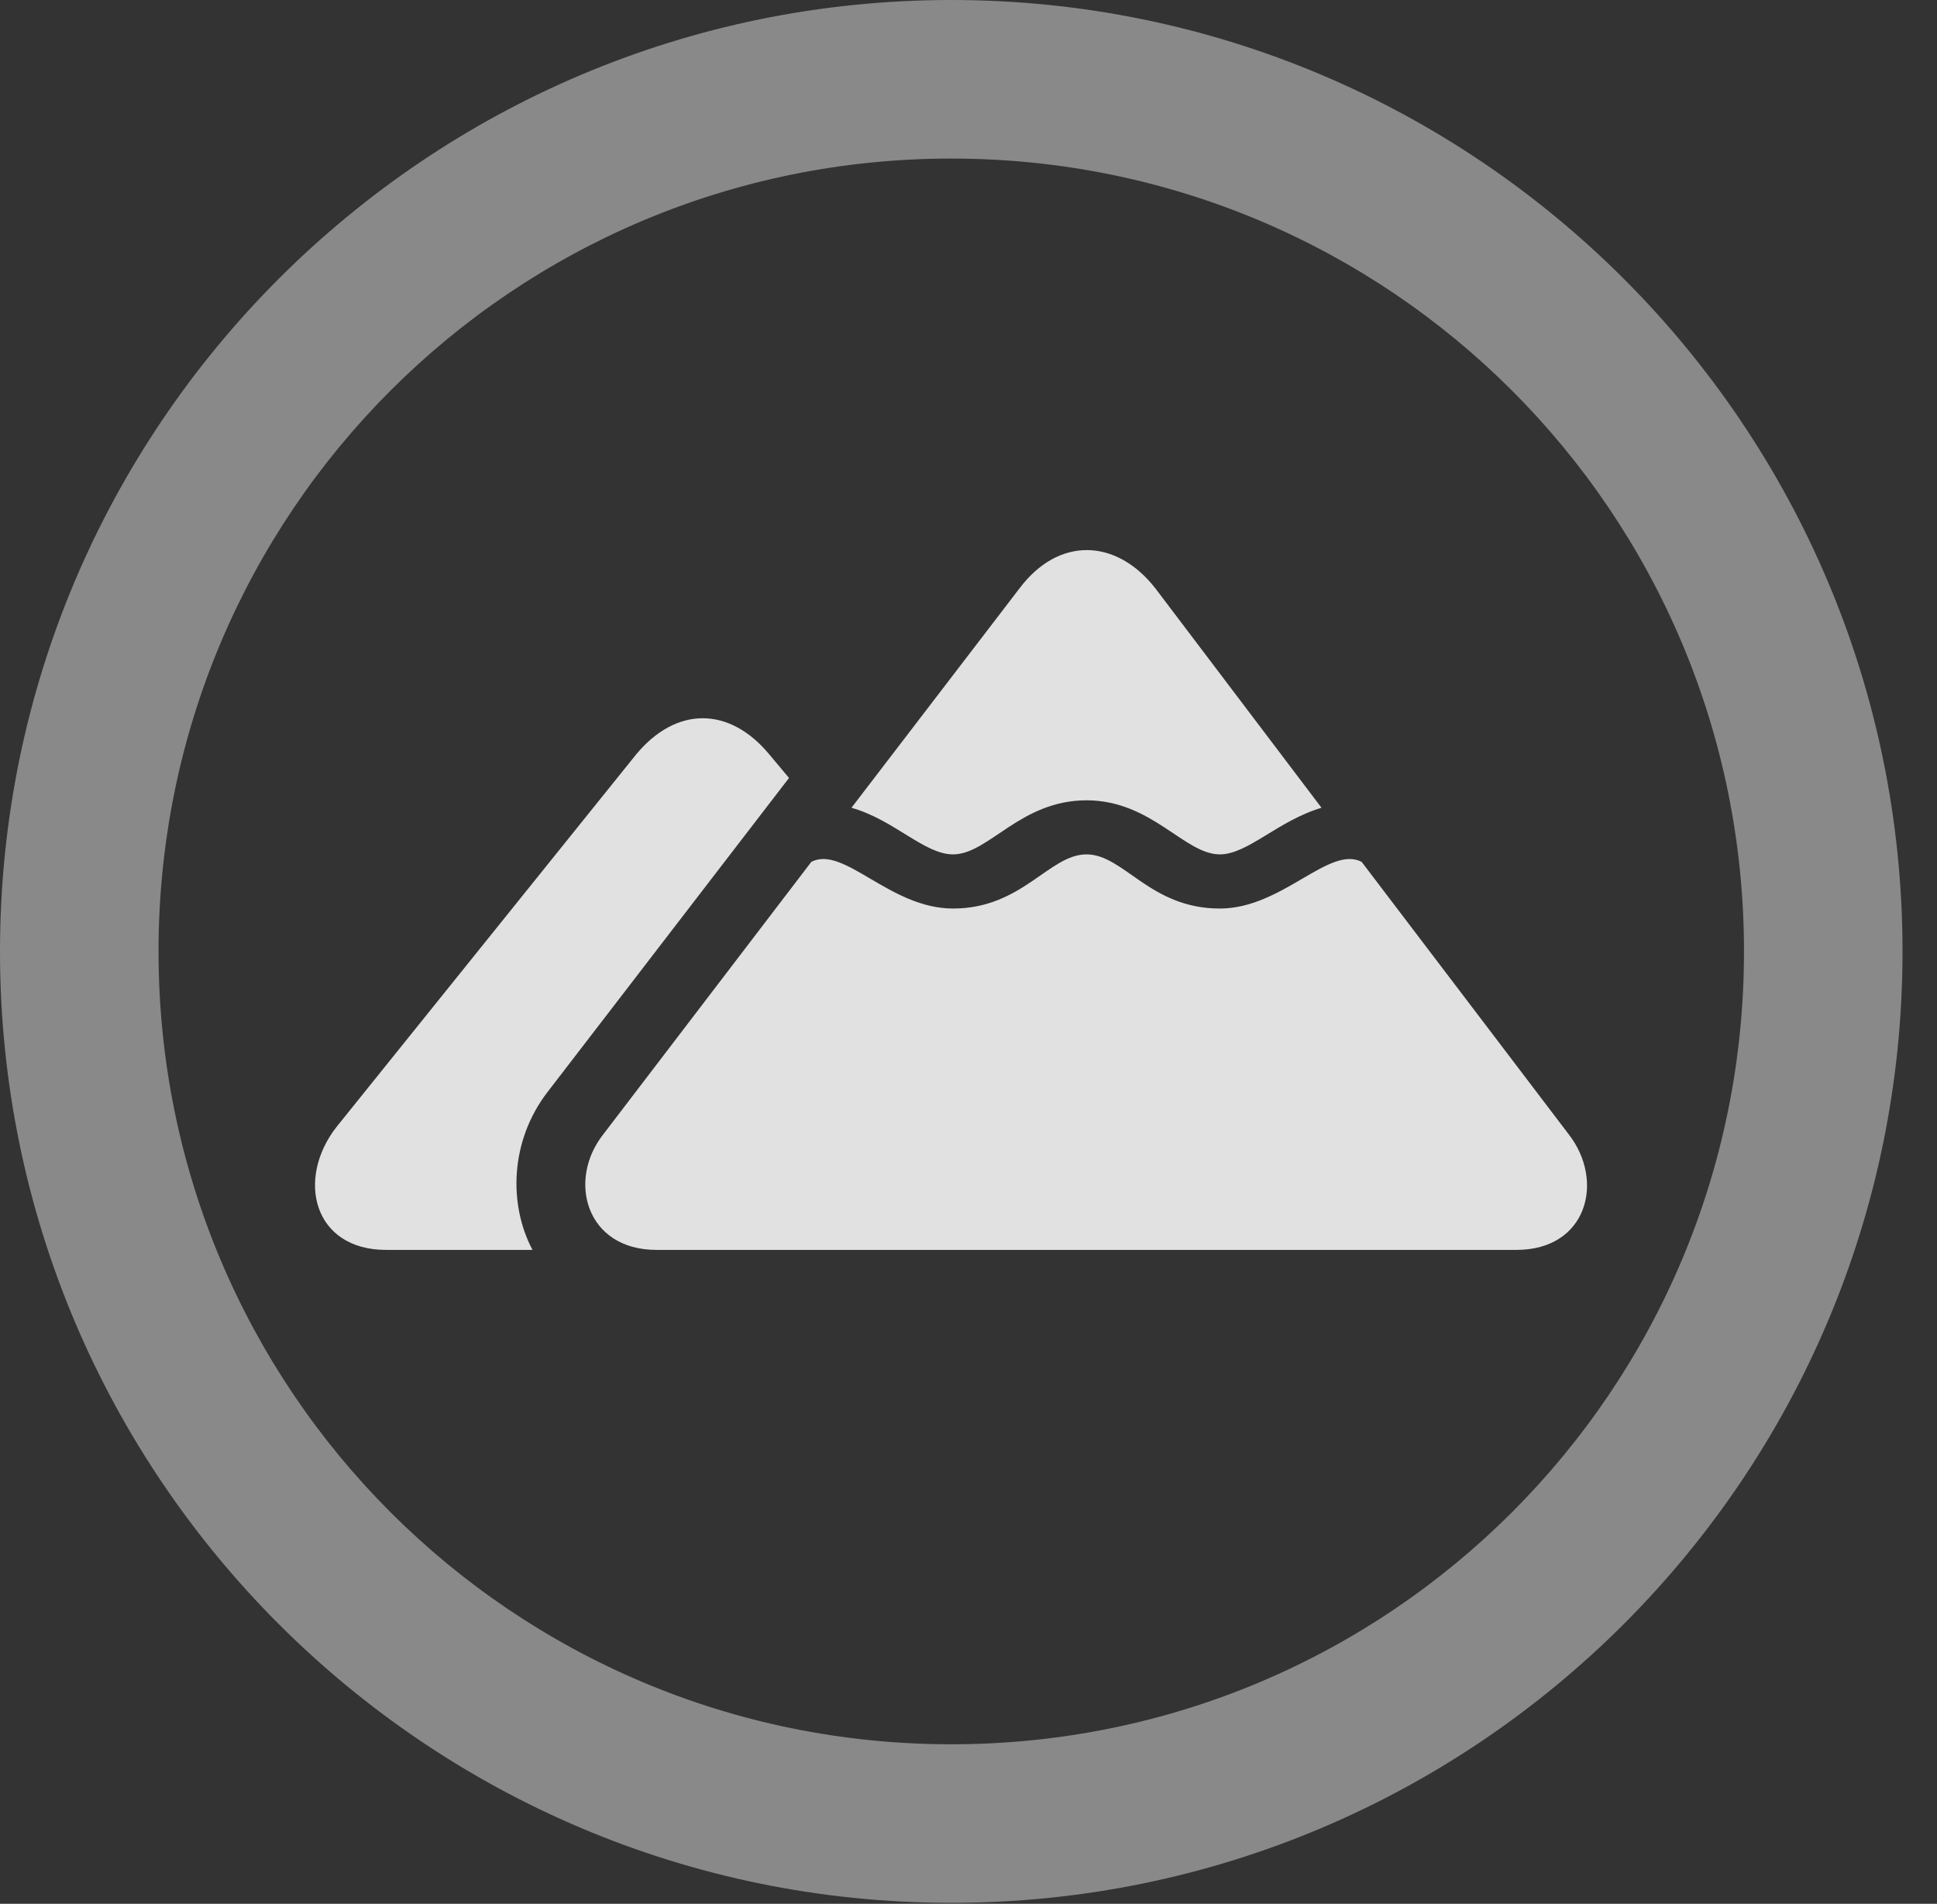 <?xml version="1.0" encoding="UTF-8"?>
<!--Generator: Apple Native CoreSVG 341-->
<!DOCTYPE svg
PUBLIC "-//W3C//DTD SVG 1.1//EN"
       "http://www.w3.org/Graphics/SVG/1.1/DTD/svg11.dtd">
<svg version="1.1" xmlns="http://www.w3.org/2000/svg" xmlns:xlink="http://www.w3.org/1999/xlink" viewBox="0 0 20.283 19.932">
 <rect x="0" y="0" width="20.283" height="19.932" fill="#333333" stroke="none"/>
 <g>
  <rect height="19.932" opacity="0" width="20.283" x="0" y="0"/>
  <path d="M9.961 19.922C15.459 19.922 19.922 15.459 19.922 9.961C19.922 4.463 15.459 0 9.961 0C4.463 0 0 4.463 0 9.961C0 15.459 4.463 19.922 9.961 19.922ZM9.961 18.262C5.371 18.262 1.66 14.551 1.66 9.961C1.66 5.371 5.371 1.66 9.961 1.66C14.551 1.66 18.262 5.371 18.262 9.961C18.262 14.551 14.551 18.262 9.961 18.262Z" fill="white" fill-opacity="0.425"/>
  <path d="M8.916 8.457C9.365 8.584 9.678 8.945 9.98 8.945C10.352 8.945 10.684 8.379 11.377 8.379C12.06 8.379 12.402 8.945 12.773 8.945C13.066 8.945 13.379 8.594 13.838 8.457L12.1 6.162C11.69 5.635 11.084 5.615 10.674 6.162ZM6.875 13.086L15.879 13.086C16.621 13.086 16.807 12.363 16.426 11.875L14.258 9.023C13.916 8.848 13.428 9.512 12.773 9.512C12.041 9.512 11.768 8.945 11.377 8.945C10.986 8.945 10.703 9.512 9.98 9.512C9.316 9.512 8.838 8.848 8.496 9.023L6.318 11.875C5.938 12.354 6.133 13.086 6.875 13.086ZM4.043 13.086L5.576 13.086C5.322 12.607 5.342 11.943 5.732 11.435L8.262 8.145L8.057 7.9C7.637 7.393 7.08 7.393 6.66 7.9L3.525 11.797C3.096 12.344 3.281 13.086 4.043 13.086Z" fill="white" fill-opacity="0.85"/>
 </g>
</svg>
